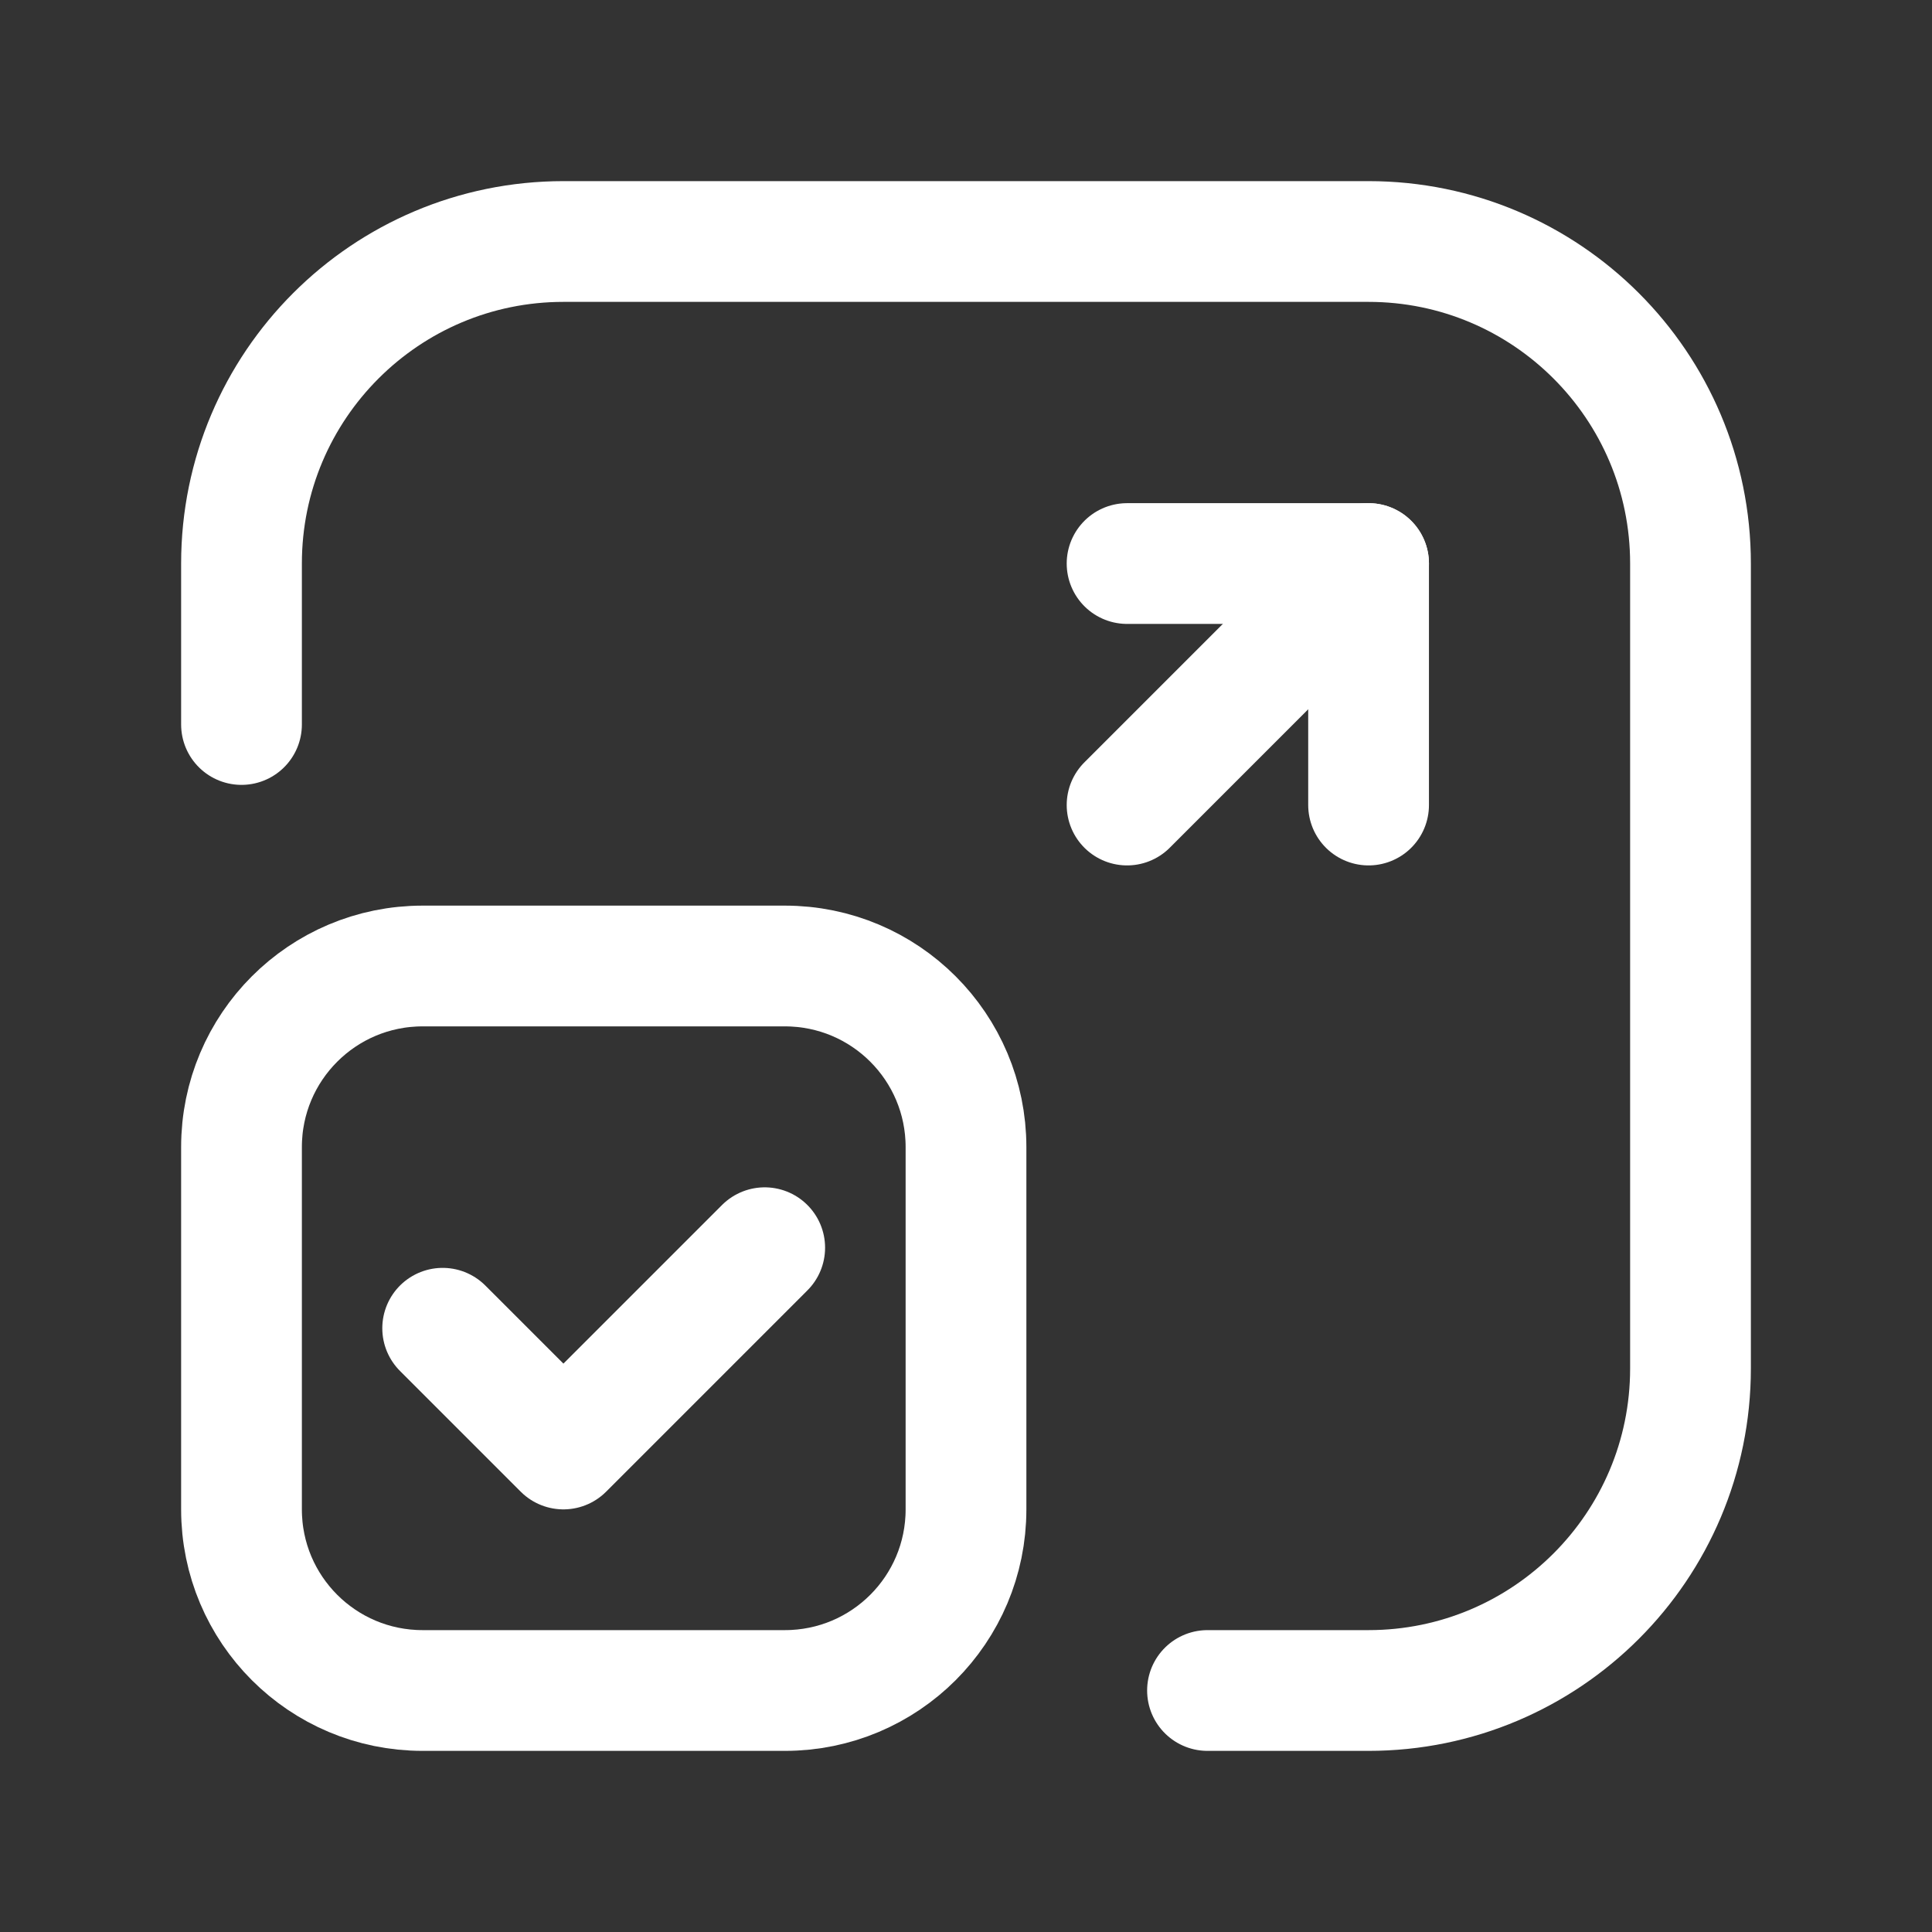 <svg width="16" height="16" viewBox="0 0 16 16" fill="none" xmlns="http://www.w3.org/2000/svg">
<rect x="0" y="0" width="16" height="16" fill="#333333" stroke="none"/>
<path d="M6.333 10.333L4.666 12L3.666 11" stroke="white" stroke-linecap="round" stroke-linejoin="round"/>
<path fill-rule="evenodd" clip-rule="evenodd" d="M6.5 14H3.5C2.671 14 2 13.329 2 12.5V9.5C2 8.671 2.671 8 3.5 8H6.5C7.329 8 8 8.671 8 9.5V12.5C8 13.329 7.329 14 6.5 14Z" stroke="white" stroke-linecap="round" stroke-linejoin="round"/>
<path d="M9.334 6.667L11.334 4.667" stroke="white" stroke-linecap="round" stroke-linejoin="round"/>
<path d="M11.334 6.667V4.667H9.334" stroke="white" stroke-linecap="round" stroke-linejoin="round"/>
<path d="M10 14H11.333C12.806 14 14 12.806 14 11.333V4.667C14 3.194 12.806 2 11.333 2H4.667C3.194 2 2 3.194 2 4.667V6" stroke="white" stroke-linecap="round" stroke-linejoin="round"/>
</svg>
